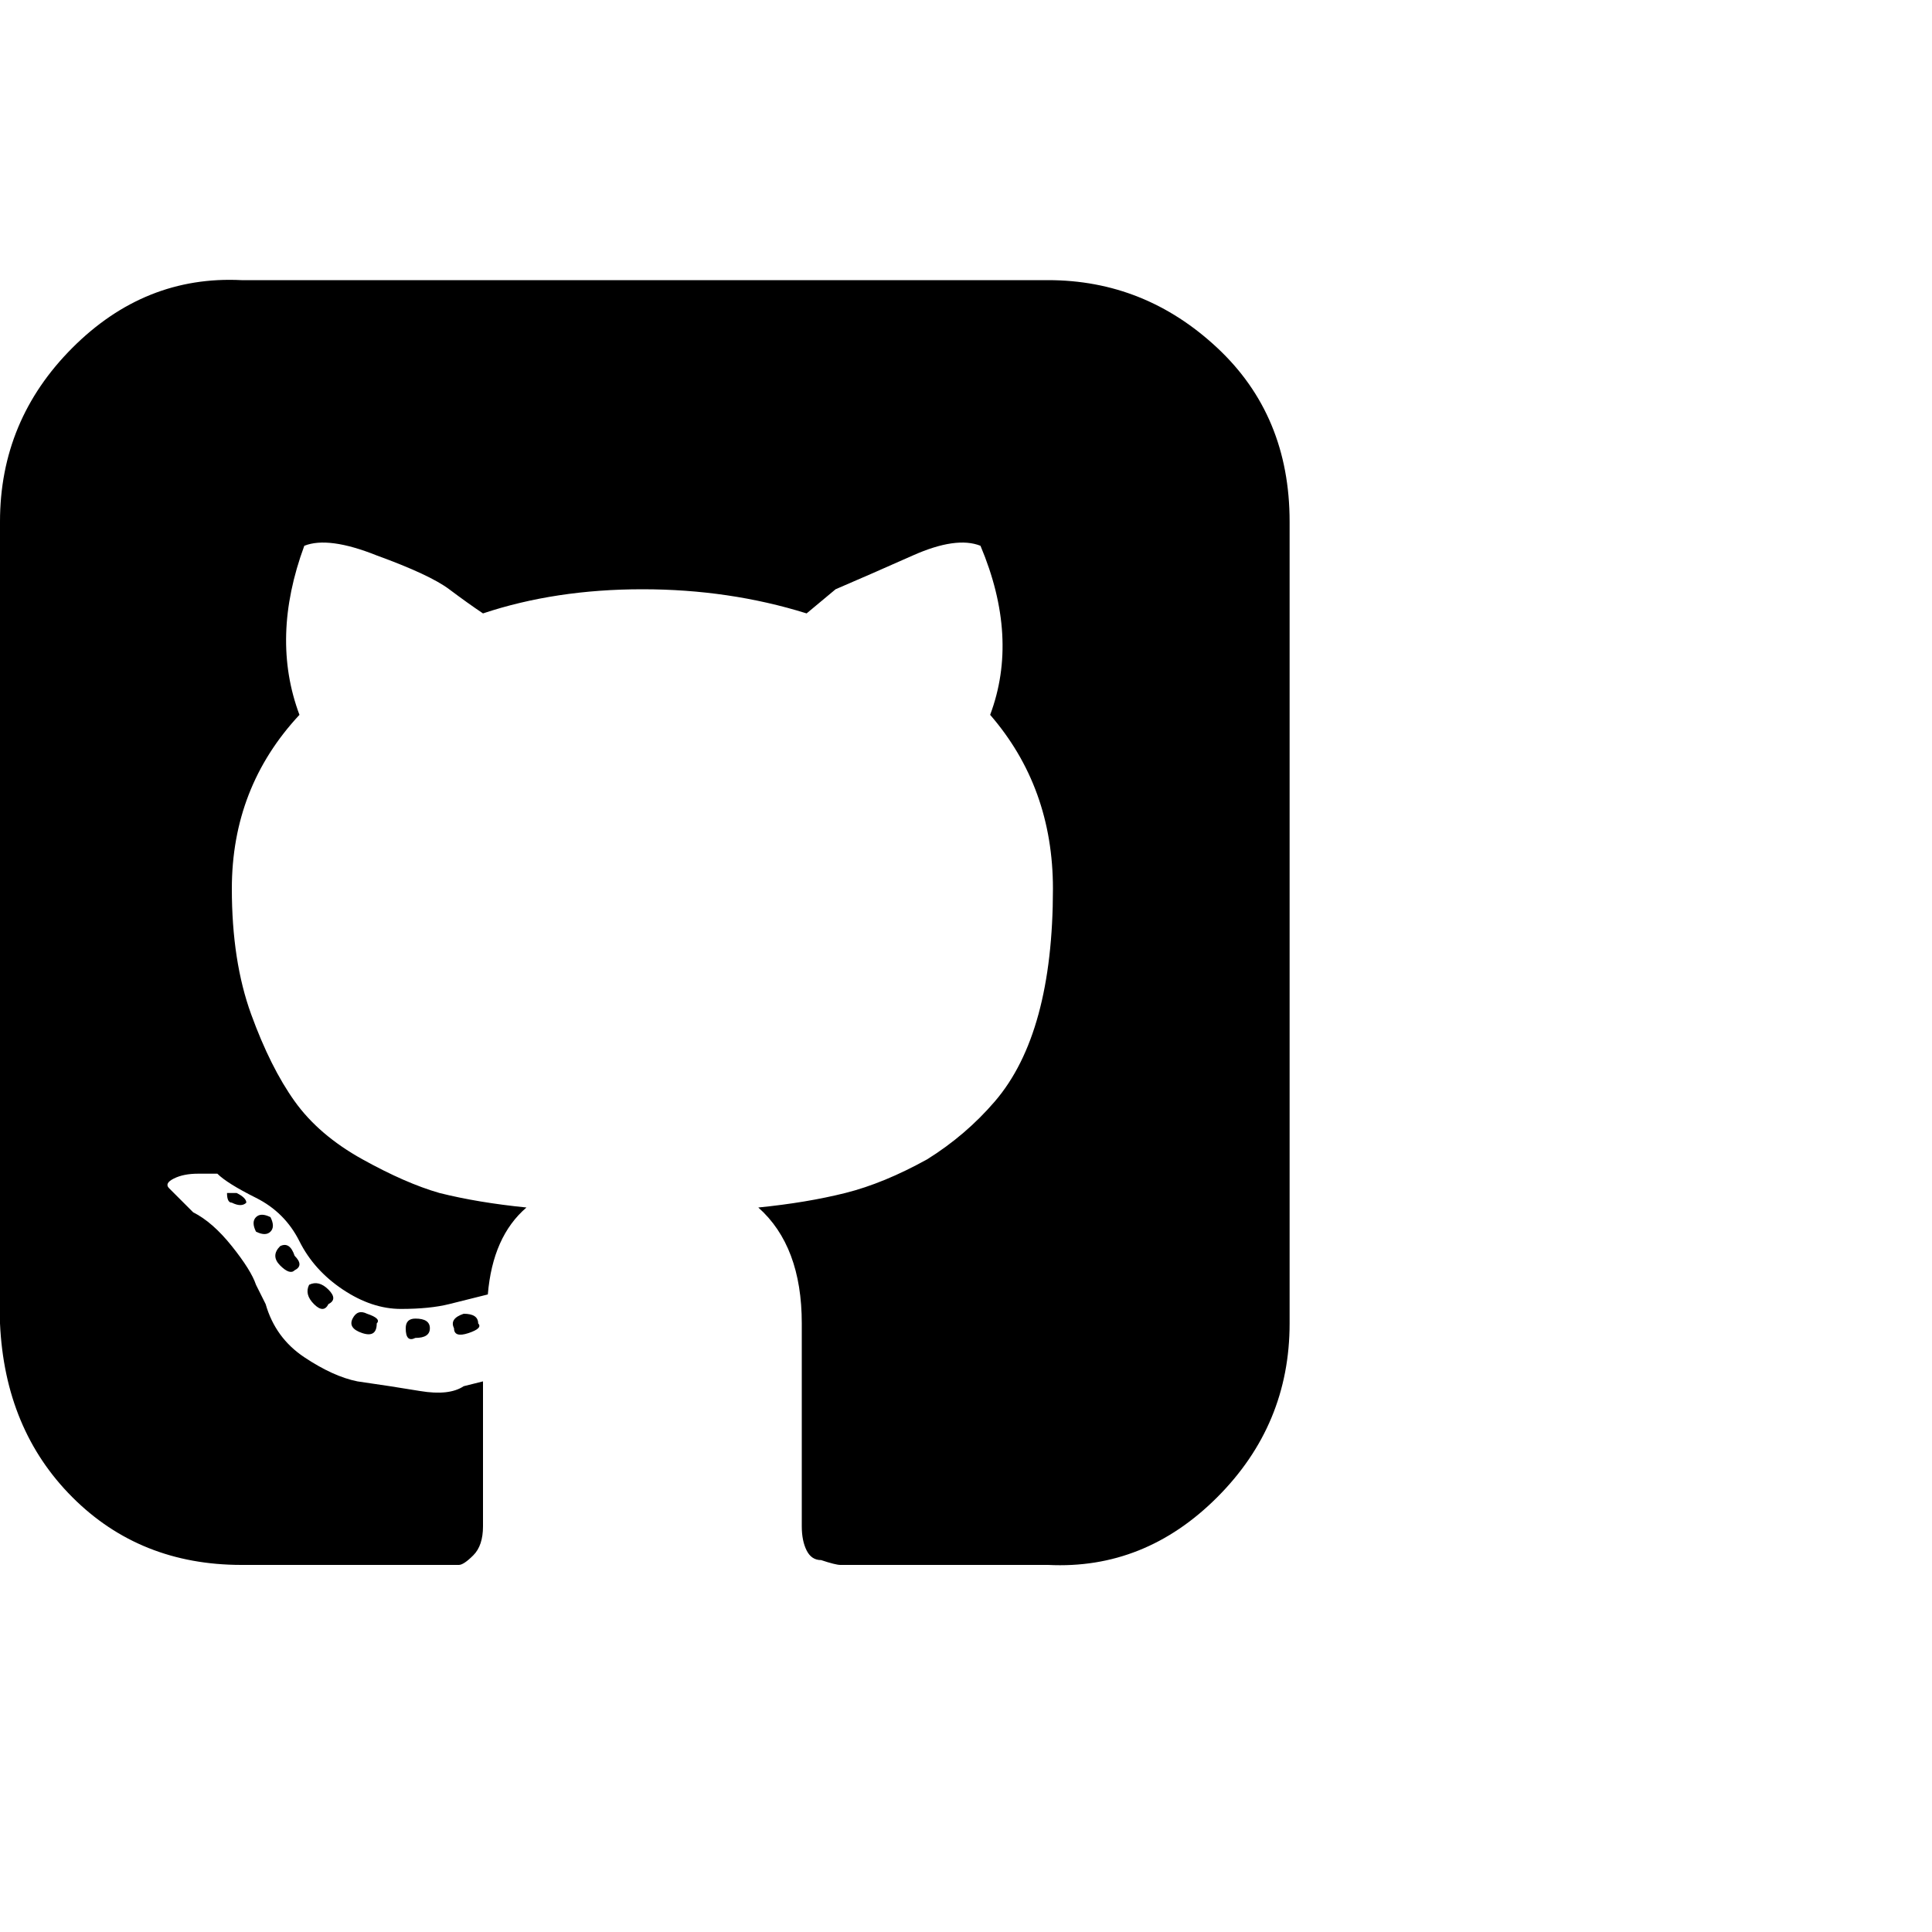 <?xml version="1.0"?><svg viewBox="0 0 40 40" xmlns="http://www.w3.org/2000/svg" height="40" width="40"><path d="m6.8 27q-0.1 0.2-0.3 0-0.2-0.2-0.1-0.4 0.2-0.1 0.4 0.1 0.2 0.2 0 0.3z m-0.7-1q0.2 0.2 0 0.3-0.1 0.1-0.3-0.1t0-0.4q0.2-0.1 0.3 0.2z m-1-1.1q-0.1 0.1-0.3 0-0.1 0-0.1-0.2 0.1 0 0.2 0 0.2 0.1 0.2 0.2z m0.5 0.6q-0.1 0.1-0.3 0-0.1-0.2 0-0.3 0.1-0.1 0.3 0 0.1 0.2 0 0.3z m2.2 1.9q0 0.3-0.3 0.2-0.3-0.1-0.2-0.3t0.3-0.1q0.3 0.1 0.2 0.2z m1.1 0.1q0 0.2-0.3 0.2-0.2 0.1-0.2-0.2 0-0.2 0.2-0.2 0.3 0 0.3 0.2z m1-0.1q0.1 0.1-0.2 0.2t-0.3-0.1q-0.1-0.2 0.2-0.3 0.3 0 0.3 0.2z m16.8-16.6v16.6q0 2.1-1.5 3.6t-3.5 1.4h-3.9q-0.3 0-0.4 0t-0.4-0.1q-0.2 0-0.3-0.2t-0.1-0.5v-4.2q0-1.6-0.9-2.4 1-0.1 1.8-0.3t1.7-0.7q0.8-0.5 1.4-1.2t0.9-1.8q0.3-1.1 0.3-2.6 0-2.1-1.3-3.6 0.6-1.6-0.2-3.5-0.5-0.2-1.4 0.2t-1.6 0.7l-0.6 0.5q-1.6-0.5-3.4-0.5t-3.3 0.5q-0.3-0.2-0.7-0.5t-1.5-0.7q-1-0.4-1.5-0.2-0.7 1.9-0.1 3.5-1.4 1.5-1.4 3.6 0 1.5 0.4 2.6t0.9 1.8q0.5 0.7 1.4 1.2t1.6 0.7q0.8 0.2 1.8 0.3-0.7 0.6-0.8 1.8-0.4 0.1-0.8 0.2t-1 0.1q-0.6 0-1.2-0.4t-0.9-1q-0.3-0.6-0.9-0.9t-0.8-0.5l-0.4 0q-0.3 0-0.5 0.1t-0.1 0.2q0.1 0.1 0.2 0.2t0.2 0.2l0.1 0.1q0.4 0.2 0.8 0.7t0.5 0.8l0.2 0.4q0.2 0.7 0.8 1.1t1.1 0.5q0.7 0.1 1.3 0.2t0.9-0.1l0.4-0.1q0 0.7 0 1.8t0 1.2q0 0.4-0.2 0.6t-0.3 0.2q-0.2 0-0.6 0h-3.9q-2.1 0-3.5-1.4t-1.5-3.6v-16.6q0-2.1 1.5-3.6t3.5-1.4h16.7q2 0 3.5 1.4t1.5 3.6z"></path></svg>